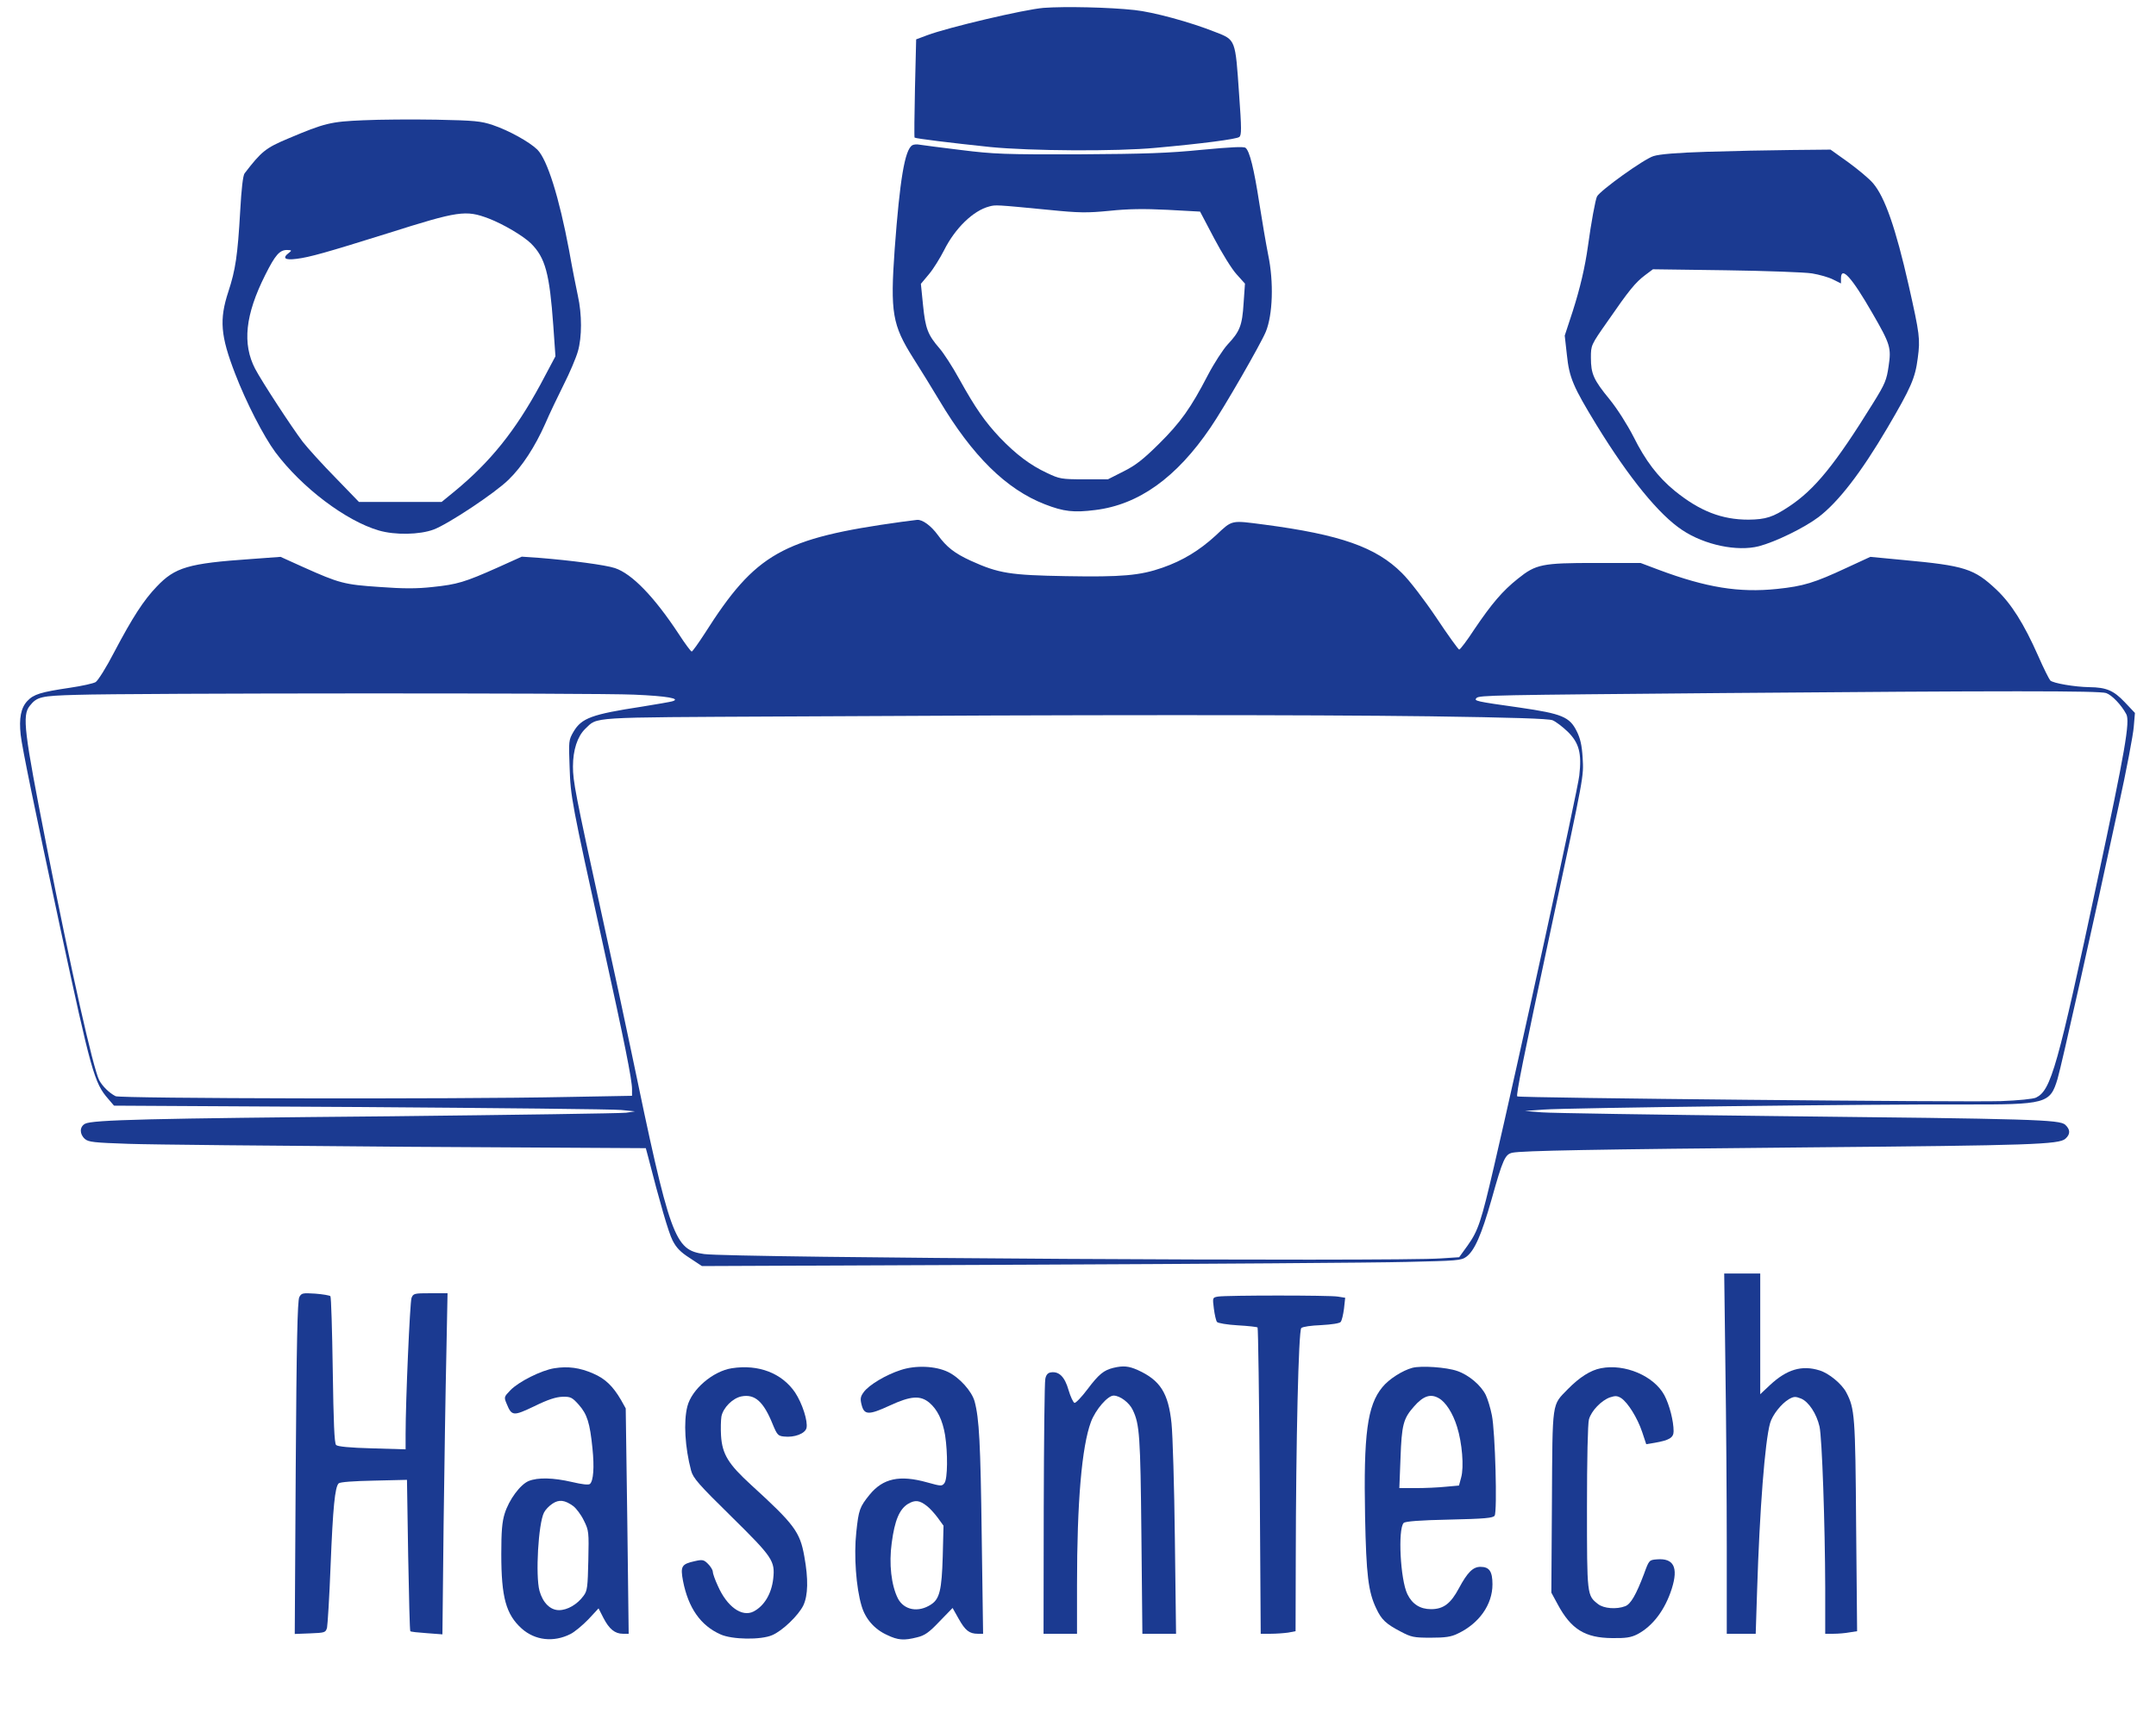 <?xml version="1.0" standalone="no"?>
<!DOCTYPE svg PUBLIC "-//W3C//DTD SVG 20010904//EN"
 "http://www.w3.org/TR/2001/REC-SVG-20010904/DTD/svg10.dtd">
<svg version="1.0" xmlns="http://www.w3.org/2000/svg"
 width="1095pt" height="874pt" viewBox="0 0 1095 874"
 preserveAspectRatio="xMidYMid meet">

<g transform="translate(0,874) scale(0.1,-0.1)"
fill="#1b3a91e7" stroke="none">
<path d="M5300 8700 c-98 -8 -484 -99 -591 -139 l-56 -21 -6 -248 c-3 -135 -4
-248 -2 -251 6 -5 184 -27 385 -48 204 -20 640 -23 840 -4 234 21 410 44 424
55 12 9 12 41 -1 220 -19 277 -17 273 -120 313 -128 51 -316 102 -411 112
-128 14 -353 19 -462 11z"/>
<path d="M1845 8129 c-166 -7 -195 -14 -382 -93 -114 -48 -135 -65 -221 -177
-8 -11 -16 -80 -22 -190 -13 -228 -24 -300 -60 -410 -47 -143 -40 -225 34
-417 56 -146 145 -319 205 -400 134 -179 357 -348 525 -397 82 -24 207 -22
279 5 74 28 311 185 380 253 69 67 134 167 186 284 21 49 64 139 94 199 31 61
63 137 72 169 21 72 21 188 0 282 -8 37 -29 142 -45 233 -50 266 -110 459
-161 510 -40 39 -144 97 -227 125 -60 20 -92 23 -287 27 -121 2 -287 1 -370
-3z m637 -499 c73 -28 175 -88 215 -127 73 -73 94 -153 113 -416 l11 -157 -76
-143 c-128 -236 -254 -393 -436 -543 l-66 -54 -210 0 -210 0 -119 123 c-66 67
-140 149 -166 182 -59 78 -207 305 -242 371 -66 127 -51 274 51 477 51 102 73
127 111 127 24 -1 25 -2 10 -14 -36 -27 -22 -39 38 -31 66 8 151 32 464 130
360 114 395 119 512 75z"/>
<path d="M4633 8002 c-38 -24 -63 -176 -89 -527 -23 -323 -12 -386 94 -554 37
-58 96 -154 132 -214 169 -284 341 -453 537 -529 95 -37 146 -43 256 -29 220
27 412 164 585 419 68 99 255 424 281 487 35 86 41 251 12 390 -11 55 -31 173
-45 262 -27 175 -49 265 -70 282 -9 7 -74 4 -222 -10 -170 -17 -287 -21 -624
-23 -376 -1 -432 1 -600 22 -102 12 -196 25 -210 27 -14 3 -30 1 -37 -3z m692
-328 c158 -16 196 -16 310 -5 95 10 175 11 295 5 l165 -9 71 -135 c39 -74 90
-157 114 -183 l43 -48 -7 -100 c-7 -113 -19 -143 -81 -209 -23 -25 -68 -94
-100 -155 -87 -168 -139 -241 -249 -350 -80 -79 -118 -109 -180 -140 l-79 -40
-121 0 c-115 0 -125 2 -188 32 -86 40 -157 94 -239 179 -76 81 -123 147 -208
300 -34 62 -79 131 -100 155 -58 67 -71 99 -83 218 l-11 109 41 49 c22 26 56
81 77 122 56 112 148 201 229 222 33 9 32 9 301 -17z"/>
<path d="M8670 7969 c-154 -5 -240 -12 -272 -22 -49 -15 -270 -174 -287 -205
-8 -15 -30 -134 -46 -252 -15 -108 -40 -214 -77 -330 l-41 -125 11 -98 c12
-116 32 -162 151 -357 165 -269 318 -456 435 -533 114 -76 279 -110 389 -82
84 22 230 93 303 148 101 77 216 226 349 452 121 206 142 254 155 356 13 97
10 120 -46 369 -66 291 -121 449 -181 519 -19 23 -76 70 -125 106 l-91 65
-201 -2 c-111 -1 -302 -5 -426 -9z m533 -618 c37 -6 86 -20 107 -31 l40 -20 0
25 c0 67 55 6 159 -175 92 -159 97 -177 83 -270 -10 -70 -18 -90 -77 -185
-195 -315 -298 -442 -430 -529 -80 -53 -116 -65 -205 -66 -135 0 -247 43 -375
147 -84 69 -148 152 -209 275 -32 62 -82 141 -121 189 -82 100 -95 130 -95
212 0 63 0 64 85 185 109 158 141 197 190 234 l40 30 370 -5 c204 -3 401 -10
438 -16z"/>
<path d="M4580 6089 c-608 -84 -742 -160 -1000 -566 -33 -51 -63 -93 -67 -93
-4 0 -34 40 -65 88 -125 190 -238 307 -325 336 -48 16 -223 39 -385 52 l-88 6
-122 -55 c-168 -75 -206 -86 -330 -99 -80 -9 -149 -9 -270 0 -180 12 -205 19
-388 101 l-115 52 -150 -11 c-319 -22 -386 -42 -479 -140 -67 -70 -122 -155
-216 -333 -39 -76 -82 -144 -94 -152 -11 -7 -70 -20 -131 -29 -148 -22 -184
-33 -216 -67 -33 -35 -43 -88 -34 -172 7 -65 72 -379 199 -972 160 -744 175
-797 246 -878 l29 -34 1253 -7 c689 -5 1285 -11 1323 -15 l70 -7 -45 -7 c-25
-3 -562 -11 -1195 -18 -1227 -11 -1516 -18 -1553 -38 -28 -15 -29 -52 -1 -77
18 -16 45 -19 222 -25 111 -4 748 -10 1415 -15 l1212 -7 11 -41 c60 -234 104
-387 125 -428 19 -37 40 -59 87 -89 l62 -41 1650 7 c908 4 1775 10 1927 14
257 6 279 7 305 26 42 31 77 111 128 290 58 207 69 231 107 239 52 10 396 17
1503 27 1135 10 1273 15 1305 44 26 23 25 47 -1 71 -29 26 -161 30 -1474 44
-605 7 -1138 15 -1185 19 l-85 7 95 7 c116 9 1680 28 2130 26 424 -1 442 4
480 130 20 67 181 785 310 1386 40 182 74 362 77 402 l6 71 -52 55 c-56 59
-93 75 -179 76 -74 1 -185 20 -199 34 -6 7 -34 62 -61 124 -73 165 -137 266
-213 338 -113 106 -159 121 -472 150 l-168 16 -119 -55 c-165 -77 -220 -94
-355 -108 -193 -20 -359 7 -600 97 l-93 35 -229 0 c-271 0 -302 -6 -394 -80
-78 -62 -133 -127 -221 -257 -37 -57 -72 -103 -77 -103 -4 0 -57 73 -116 162
-62 92 -137 190 -175 227 -131 131 -312 195 -700 246 -170 22 -160 25 -245
-55 -84 -77 -168 -128 -271 -164 -114 -40 -207 -48 -490 -43 -284 5 -342 14
-483 78 -83 38 -124 70 -168 131 -34 47 -78 79 -105 77 -7 -1 -42 -5 -78 -10z
m6117 -870 c29 -10 77 -60 102 -107 20 -37 -6 -187 -145 -837 -204 -957 -237
-1074 -313 -1111 -13 -7 -93 -15 -179 -18 -174 -6 -2447 16 -2456 24 -7 7 29
185 172 855 171 796 165 766 160 866 -4 64 -12 98 -30 134 -36 73 -75 89 -288
120 -227 32 -235 34 -221 49 15 14 83 15 1246 25 1439 12 1918 12 1952 0z
m-7477 -8 c167 -7 242 -20 194 -34 -10 -3 -80 -15 -154 -27 -255 -39 -306 -58
-347 -127 -25 -43 -25 -47 -20 -181 5 -151 9 -173 171 -908 108 -489 146 -680
146 -727 l0 -34 -332 -6 c-576 -12 -2266 -8 -2291 4 -33 17 -67 51 -83 81 -31
60 -143 557 -269 1198 -113 576 -123 655 -84 704 37 46 55 51 239 56 275 9
2635 10 2830 1z m4040 -110 c422 -6 604 -12 625 -20 17 -7 51 -33 77 -58 58
-57 72 -109 59 -223 -7 -70 -316 -1484 -433 -1985 -65 -280 -80 -326 -133
-401 l-44 -61 -92 -6 c-231 -17 -3609 3 -3742 22 -152 21 -172 74 -372 1035
-24 116 -91 429 -150 696 -133 608 -145 671 -145 746 0 84 23 153 62 191 66
62 3 58 998 63 1537 9 2666 9 3290 1z"/>
<path d="M8763 1798 c4 -260 7 -672 7 -915 l0 -443 74 0 73 0 7 218 c13 415
40 760 66 852 12 42 57 99 96 122 25 14 33 14 61 3 39 -16 79 -77 94 -142 13
-57 28 -496 29 -820 l0 -233 43 0 c23 0 59 3 80 7 l39 6 -5 536 c-4 559 -7
595 -50 677 -23 44 -89 98 -136 112 -90 28 -166 5 -251 -74 l-50 -47 0 307 0
306 -92 0 -91 0 6 -472z"/>
<path d="M1520 2150 c-9 -18 -14 -230 -18 -867 l-5 -844 78 3 c75 3 79 4 86
29 3 15 12 156 18 315 12 297 22 399 41 418 7 7 77 12 179 14 l168 4 6 -383
c4 -210 8 -384 11 -386 2 -3 40 -7 84 -10 l79 -6 6 559 c4 308 10 697 14 867
l6 307 -87 0 c-82 0 -87 -1 -96 -24 -8 -22 -30 -522 -30 -692 l0 -77 -171 5
c-112 3 -174 9 -182 17 -9 9 -13 114 -17 381 -3 202 -8 372 -12 375 -4 4 -38
10 -77 13 -64 4 -70 3 -81 -18z"/>
<path d="M6186 2153 c-28 -5 -28 -5 -21 -61 4 -31 11 -62 16 -68 5 -6 52 -14
105 -17 53 -3 98 -8 101 -11 3 -3 8 -354 11 -780 l5 -776 51 0 c28 0 68 3 89
6 l37 7 1 366 c1 597 14 1160 28 1174 7 7 50 13 101 15 54 3 93 9 99 16 6 7
13 37 17 68 l6 55 -38 6 c-42 7 -561 7 -608 0z"/>
<path d="M2816 1789 c-66 -10 -183 -69 -224 -112 -32 -33 -33 -35 -19 -68 26
-64 34 -64 141 -13 69 34 110 47 143 48 41 1 49 -3 83 -41 42 -48 56 -91 69
-221 10 -96 5 -166 -13 -181 -7 -6 -40 -2 -91 10 -95 22 -173 24 -220 5 -43
-18 -100 -95 -122 -166 -13 -42 -17 -90 -17 -205 0 -221 24 -306 103 -378 68
-61 163 -72 249 -28 20 10 61 44 90 74 l52 56 25 -49 c29 -56 58 -80 99 -80
l29 0 -7 573 -8 572 -24 43 c-41 70 -80 108 -141 134 -68 30 -129 38 -197 27z
m95 -700 c15 -11 40 -44 54 -73 26 -52 26 -59 23 -204 -3 -134 -5 -154 -24
-179 -32 -44 -82 -73 -125 -73 -44 0 -82 37 -99 98 -21 77 -6 342 23 398 7 14
26 34 43 45 33 22 62 19 105 -12z"/>
<path d="M3717 1789 c-96 -15 -204 -107 -226 -194 -20 -78 -12 -209 19 -326
10 -38 38 -70 205 -234 210 -207 222 -225 212 -316 -9 -77 -46 -138 -100 -166
-59 -30 -135 25 -181 130 -15 32 -26 64 -26 73 0 8 -11 26 -24 39 -21 21 -28
23 -67 14 -68 -15 -74 -26 -60 -101 27 -137 89 -226 190 -271 59 -27 206 -29
263 -4 52 22 133 100 158 151 24 51 26 134 5 249 -22 125 -51 163 -270 363
-116 106 -147 156 -153 251 -2 35 -1 78 2 97 9 45 57 93 102 102 68 13 112
-26 159 -143 22 -53 27 -58 57 -61 53 -6 107 15 114 43 8 34 -21 125 -58 181
-67 98 -185 144 -321 123z"/>
<path d="M4575 1780 c-75 -24 -162 -76 -188 -112 -17 -23 -19 -34 -11 -65 13
-52 36 -53 142 -4 108 50 156 53 202 15 41 -35 67 -88 80 -165 14 -91 13 -221
-3 -243 -13 -17 -16 -17 -88 3 -139 39 -224 21 -292 -62 -51 -63 -56 -77 -68
-191 -13 -117 -1 -283 27 -375 19 -65 65 -118 129 -147 56 -27 86 -29 153 -12
38 9 60 24 113 80 l67 69 31 -55 c33 -59 54 -76 97 -76 l27 0 -7 493 c-6 478
-13 601 -36 687 -14 52 -77 122 -135 150 -64 31 -165 35 -240 10z m134 -692
c13 -10 37 -36 54 -59 l29 -40 -4 -157 c-5 -170 -16 -215 -59 -243 -65 -43
-138 -29 -169 31 -33 66 -46 175 -31 282 15 114 39 171 83 198 36 21 58 19 97
-12z"/>
<path d="M5655 1791 c-49 -12 -74 -32 -132 -109 -30 -40 -60 -71 -66 -69 -6 2
-20 31 -30 65 -19 67 -48 96 -89 90 -16 -2 -25 -12 -29 -33 -4 -16 -7 -315 -8
-662 l-1 -633 85 0 85 0 0 248 c0 421 24 703 71 829 24 63 85 133 115 133 32
0 80 -36 97 -73 35 -72 39 -132 44 -634 l5 -503 86 0 85 0 -6 483 c-3 265 -11
529 -17 586 -16 154 -57 219 -172 271 -45 20 -73 23 -123 11z"/>
<path d="M7173 1791 c-49 -13 -119 -57 -152 -98 -77 -93 -96 -239 -88 -658 6
-295 16 -382 57 -467 26 -56 49 -78 124 -117 53 -28 66 -31 152 -31 74 0 104
4 138 21 108 51 176 147 176 250 0 66 -16 89 -61 89 -38 0 -66 -28 -109 -108
-42 -79 -79 -107 -142 -107 -55 0 -95 25 -120 76 -36 73 -49 331 -19 362 8 8
82 14 232 17 180 4 222 8 230 20 14 21 3 427 -14 510 -7 36 -21 82 -31 103
-24 49 -86 102 -145 122 -54 19 -183 28 -228 16z m134 -154 c36 -20 72 -77 93
-145 26 -82 36 -205 21 -258 l-11 -41 -67 -6 c-38 -4 -106 -7 -152 -7 l-84 0
6 153 c6 168 14 200 68 261 47 54 84 67 126 43z"/>
<path d="M8131 1789 c-53 -10 -109 -46 -168 -106 -82 -85 -78 -51 -81 -571
l-3 -463 32 -59 c68 -127 139 -171 277 -172 69 -1 95 3 127 19 79 41 142 125
176 233 34 108 9 155 -76 148 -39 -3 -40 -4 -65 -73 -40 -106 -68 -155 -96
-165 -44 -17 -109 -12 -138 11 -56 44 -56 43 -56 491 0 241 4 427 10 447 12
44 64 97 107 112 27 9 38 8 57 -4 34 -23 82 -100 106 -171 l21 -63 42 7 c75
13 97 26 97 59 0 52 -21 134 -47 183 -53 98 -201 161 -322 137z"/>
</g>
</svg>
